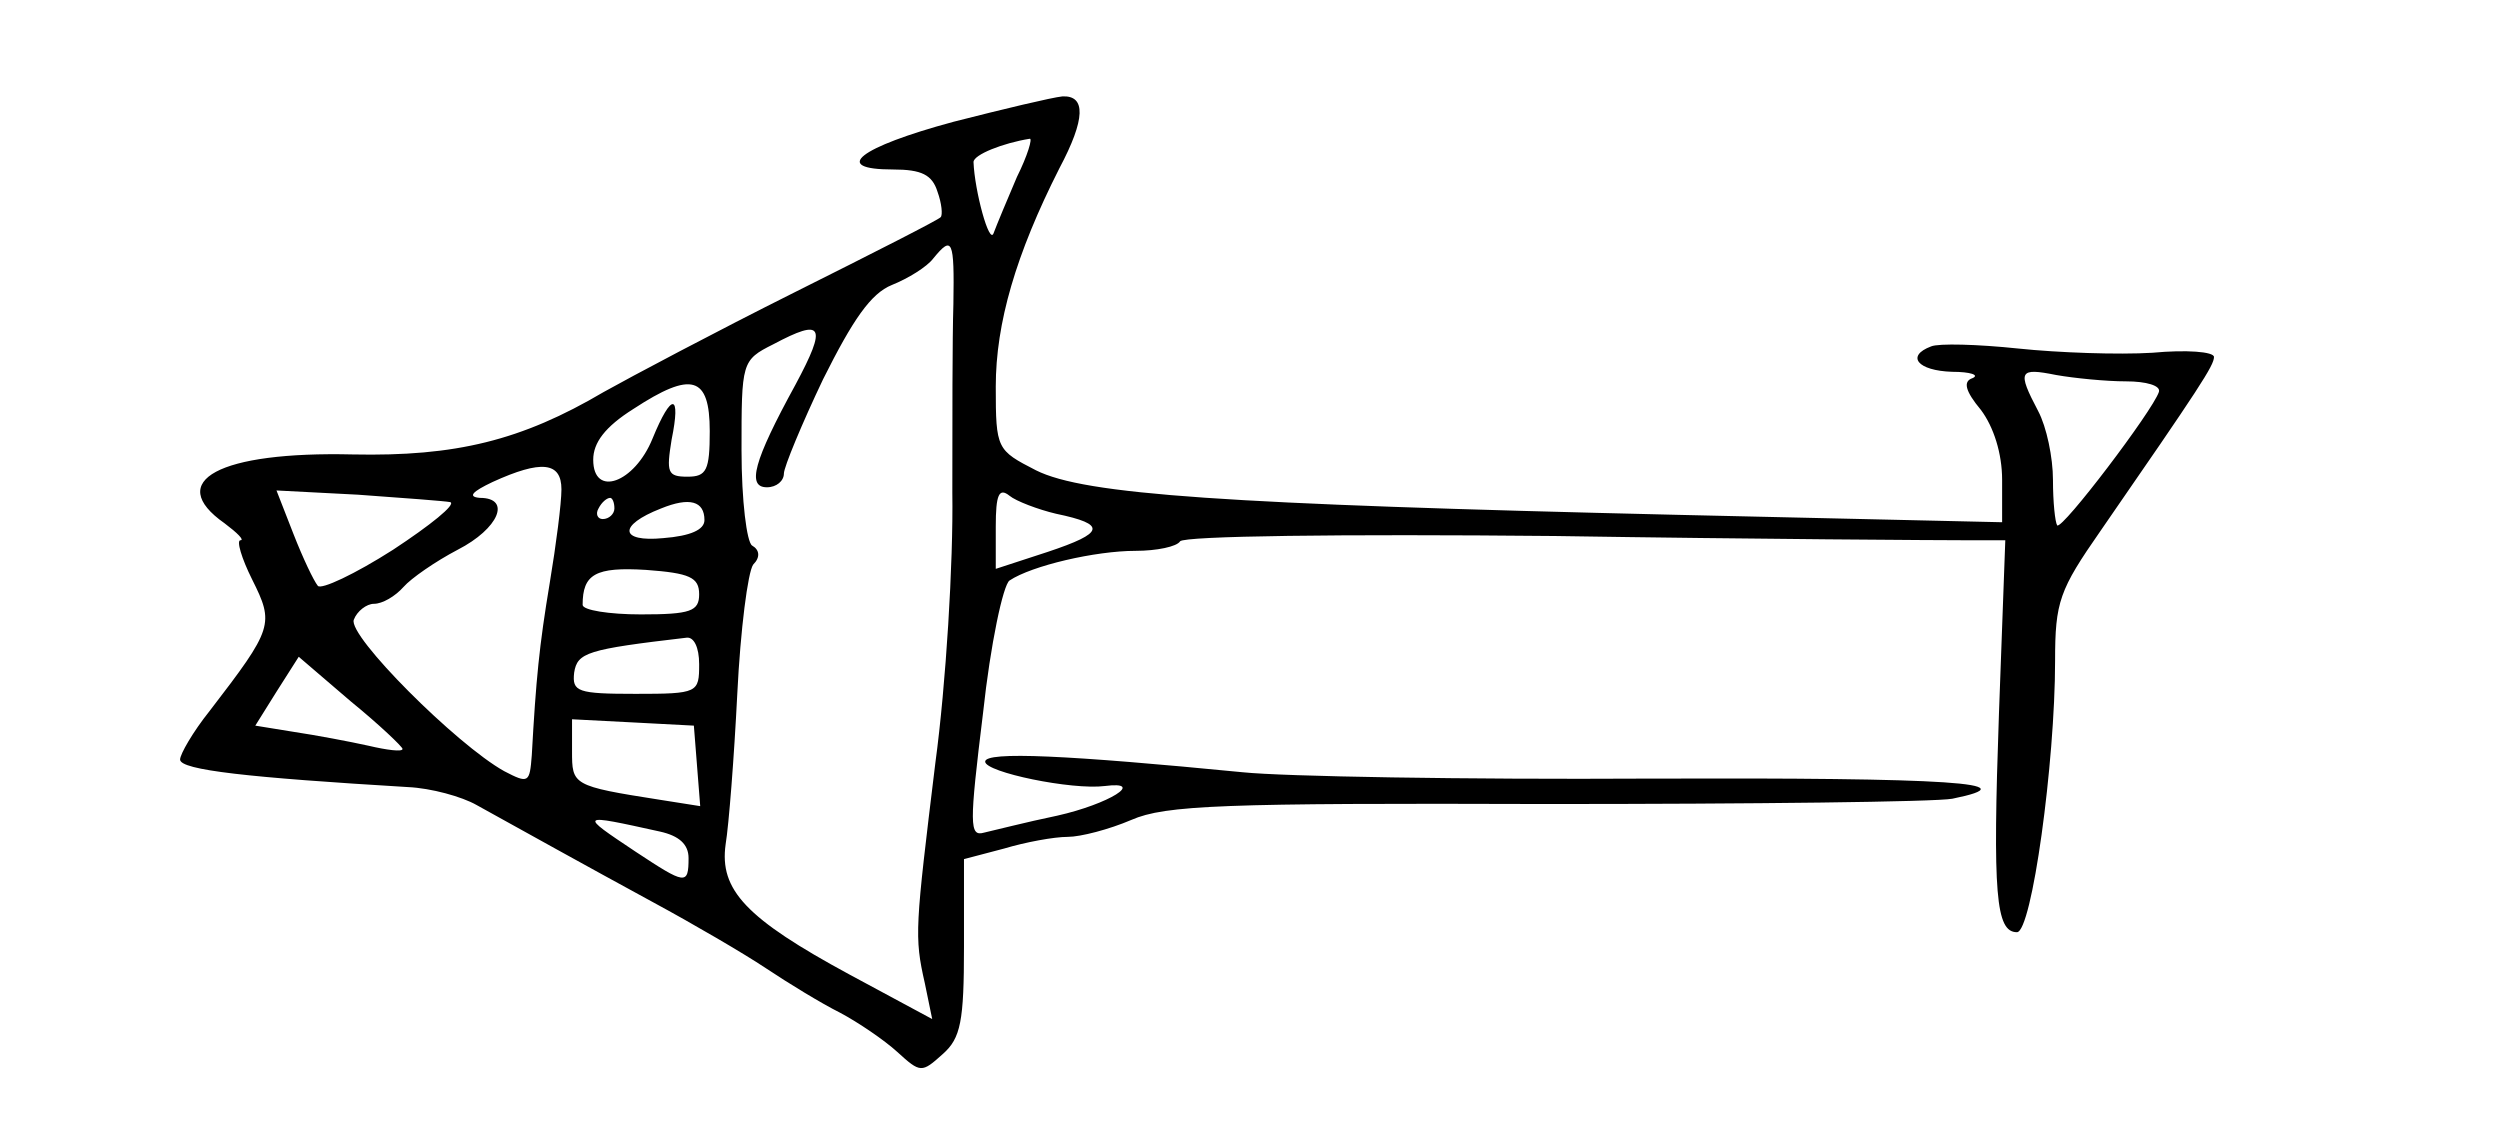 <?xml version="1.0" standalone="no"?>
<!DOCTYPE svg PUBLIC "-//W3C//DTD SVG 20010904//EN"
 "http://www.w3.org/TR/2001/REC-SVG-20010904/DTD/svg10.dtd">
<svg version="1.0" xmlns="http://www.w3.org/2000/svg"
 width="236pt" height="106pt" viewBox="0 0 236 106"
 preserveAspectRatio="xMidYMid meet">
<g transform="translate(0,106) scale(0.1,-0.1)"
fill="#000000" stroke="none">
<path d="M900 945 c-89 -24 -116 -45 -57 -45 27 0 37 -5 42 -21 4 -11 5 -22 3
-24 -1 -2 -64 -34 -138 -71 -74 -37 -155 -80 -180 -94 -78 -46 -140 -61 -237
-59 -126 3 -178 -25 -121 -65 12 -9 19 -16 15 -16 -4 0 1 -17 11 -37 21 -42
20 -46 -40 -124 -16 -20 -28 -41 -28 -46 0 -10 65 -17 215 -26 22 -1 51 -9 65
-17 47 -26 99 -55 167 -92 37 -20 85 -48 106 -62 21 -14 52 -33 70 -42 17 -9
42 -26 54 -37 22 -20 23 -20 43 -2 17 15 20 31 20 101 l0 83 38 10 c20 6 47
11 60 11 12 0 39 7 60 16 32 14 87 16 392 15 195 0 367 2 383 5 74 15 0 20
-287 19 -173 -1 -345 2 -383 6 -164 16 -243 20 -243 10 0 -10 82 -27 113 -23
39 5 4 -17 -45 -28 -29 -6 -60 -14 -69 -16 -14 -4 -14 7 -1 113 7 65 19 121
25 125 21 14 81 28 119 28 20 0 39 4 42 9 4 5 150 7 354 5 191 -3 365 -4 386
-4 l39 0 -6 -164 c-6 -170 -3 -206 17 -206 14 0 36 160 36 256 0 56 4 67 43
123 94 136 107 156 107 164 0 5 -26 7 -58 4 -32 -2 -89 0 -127 4 -38 4 -75 5
-82 2 -24 -9 -13 -23 20 -24 17 0 26 -3 19 -6 -9 -3 -7 -12 8 -30 12 -16 20
-41 20 -66 l0 -40 -307 7 c-427 10 -559 19 -605 42 -37 19 -38 20 -38 79 0 60
19 125 60 206 25 47 25 69 3 68 -10 -1 -56 -12 -103 -24z m60 -52 c-9 -21 -19
-45 -22 -53 -4 -12 -18 40 -19 67 0 7 28 18 53 22 3 1 -2 -16 -12 -36z m-60
-120 c-1 -32 -1 -112 -1 -178 1 -66 -6 -181 -16 -255 -19 -156 -20 -164 -10
-208 l7 -34 -78 42 c-98 53 -123 80 -117 123 3 18 8 82 11 142 3 61 10 115 15
122 7 7 6 14 -1 18 -5 3 -10 42 -10 90 0 83 0 85 30 100 47 25 51 18 21 -38
-40 -73 -46 -97 -27 -97 9 0 16 6 16 13 0 6 17 47 37 89 28 56 45 81 65 89 15
6 33 17 39 25 18 22 20 18 19 -43z m1107 -73 c19 0 33 -4 31 -10 -6 -18 -91
-130 -96 -126 -2 3 -4 22 -4 43 0 21 -6 50 -14 65 -20 38 -18 41 17 34 17 -3
47 -6 66 -6z m-1337 -47 c0 -37 -3 -43 -21 -43 -19 0 -20 4 -15 35 9 44 0 45
-18 1 -17 -42 -56 -56 -56 -20 0 16 11 31 38 48 55 36 72 31 72 -21z m-140
-55 c0 -13 -5 -52 -11 -88 -10 -60 -13 -91 -17 -163 -2 -26 -3 -27 -26 -15
-45 25 -148 128 -142 143 3 8 12 15 19 15 8 0 20 7 28 16 7 8 30 24 51 35 39
20 51 49 21 49 -12 1 -7 6 12 15 46 21 65 19 65 -7z m-105 -12 c6 -2 -19 -22
-54 -45 -36 -23 -68 -38 -71 -34 -4 5 -14 26 -23 49 l-16 41 77 -4 c42 -3 82
-6 87 -7z m572 -11 c48 -10 46 -18 -8 -36 l-49 -16 0 40 c0 30 3 37 13 29 6
-5 27 -13 44 -17z m-417 5 c0 -5 -5 -10 -11 -10 -5 0 -7 5 -4 10 3 6 8 10 11
10 2 0 4 -4 4 -10z m85 -11 c0 -9 -13 -15 -39 -17 -41 -4 -43 12 -2 28 27 11
41 7 41 -11z m-5 -70 c0 -16 -8 -19 -55 -19 -30 0 -55 4 -55 9 0 29 12 36 60
33 41 -3 50 -7 50 -23z m0 -66 c0 -27 -1 -28 -60 -28 -55 0 -60 2 -58 20 3 19
12 22 106 33 7 1 12 -9 12 -25z m-280 -80 c0 -3 -15 -1 -32 3 -18 4 -50 10
-70 13 l-37 6 20 32 21 33 49 -42 c27 -22 49 -43 49 -45z m278 -16 l3 -38 -38
6 c-83 13 -83 14 -83 46 l0 30 58 -3 57 -3 3 -38z m-35 -62 c18 -4 27 -12 27
-25 0 -26 -3 -25 -50 6 -54 36 -54 36 23 19z"/>
</g>
</svg>
